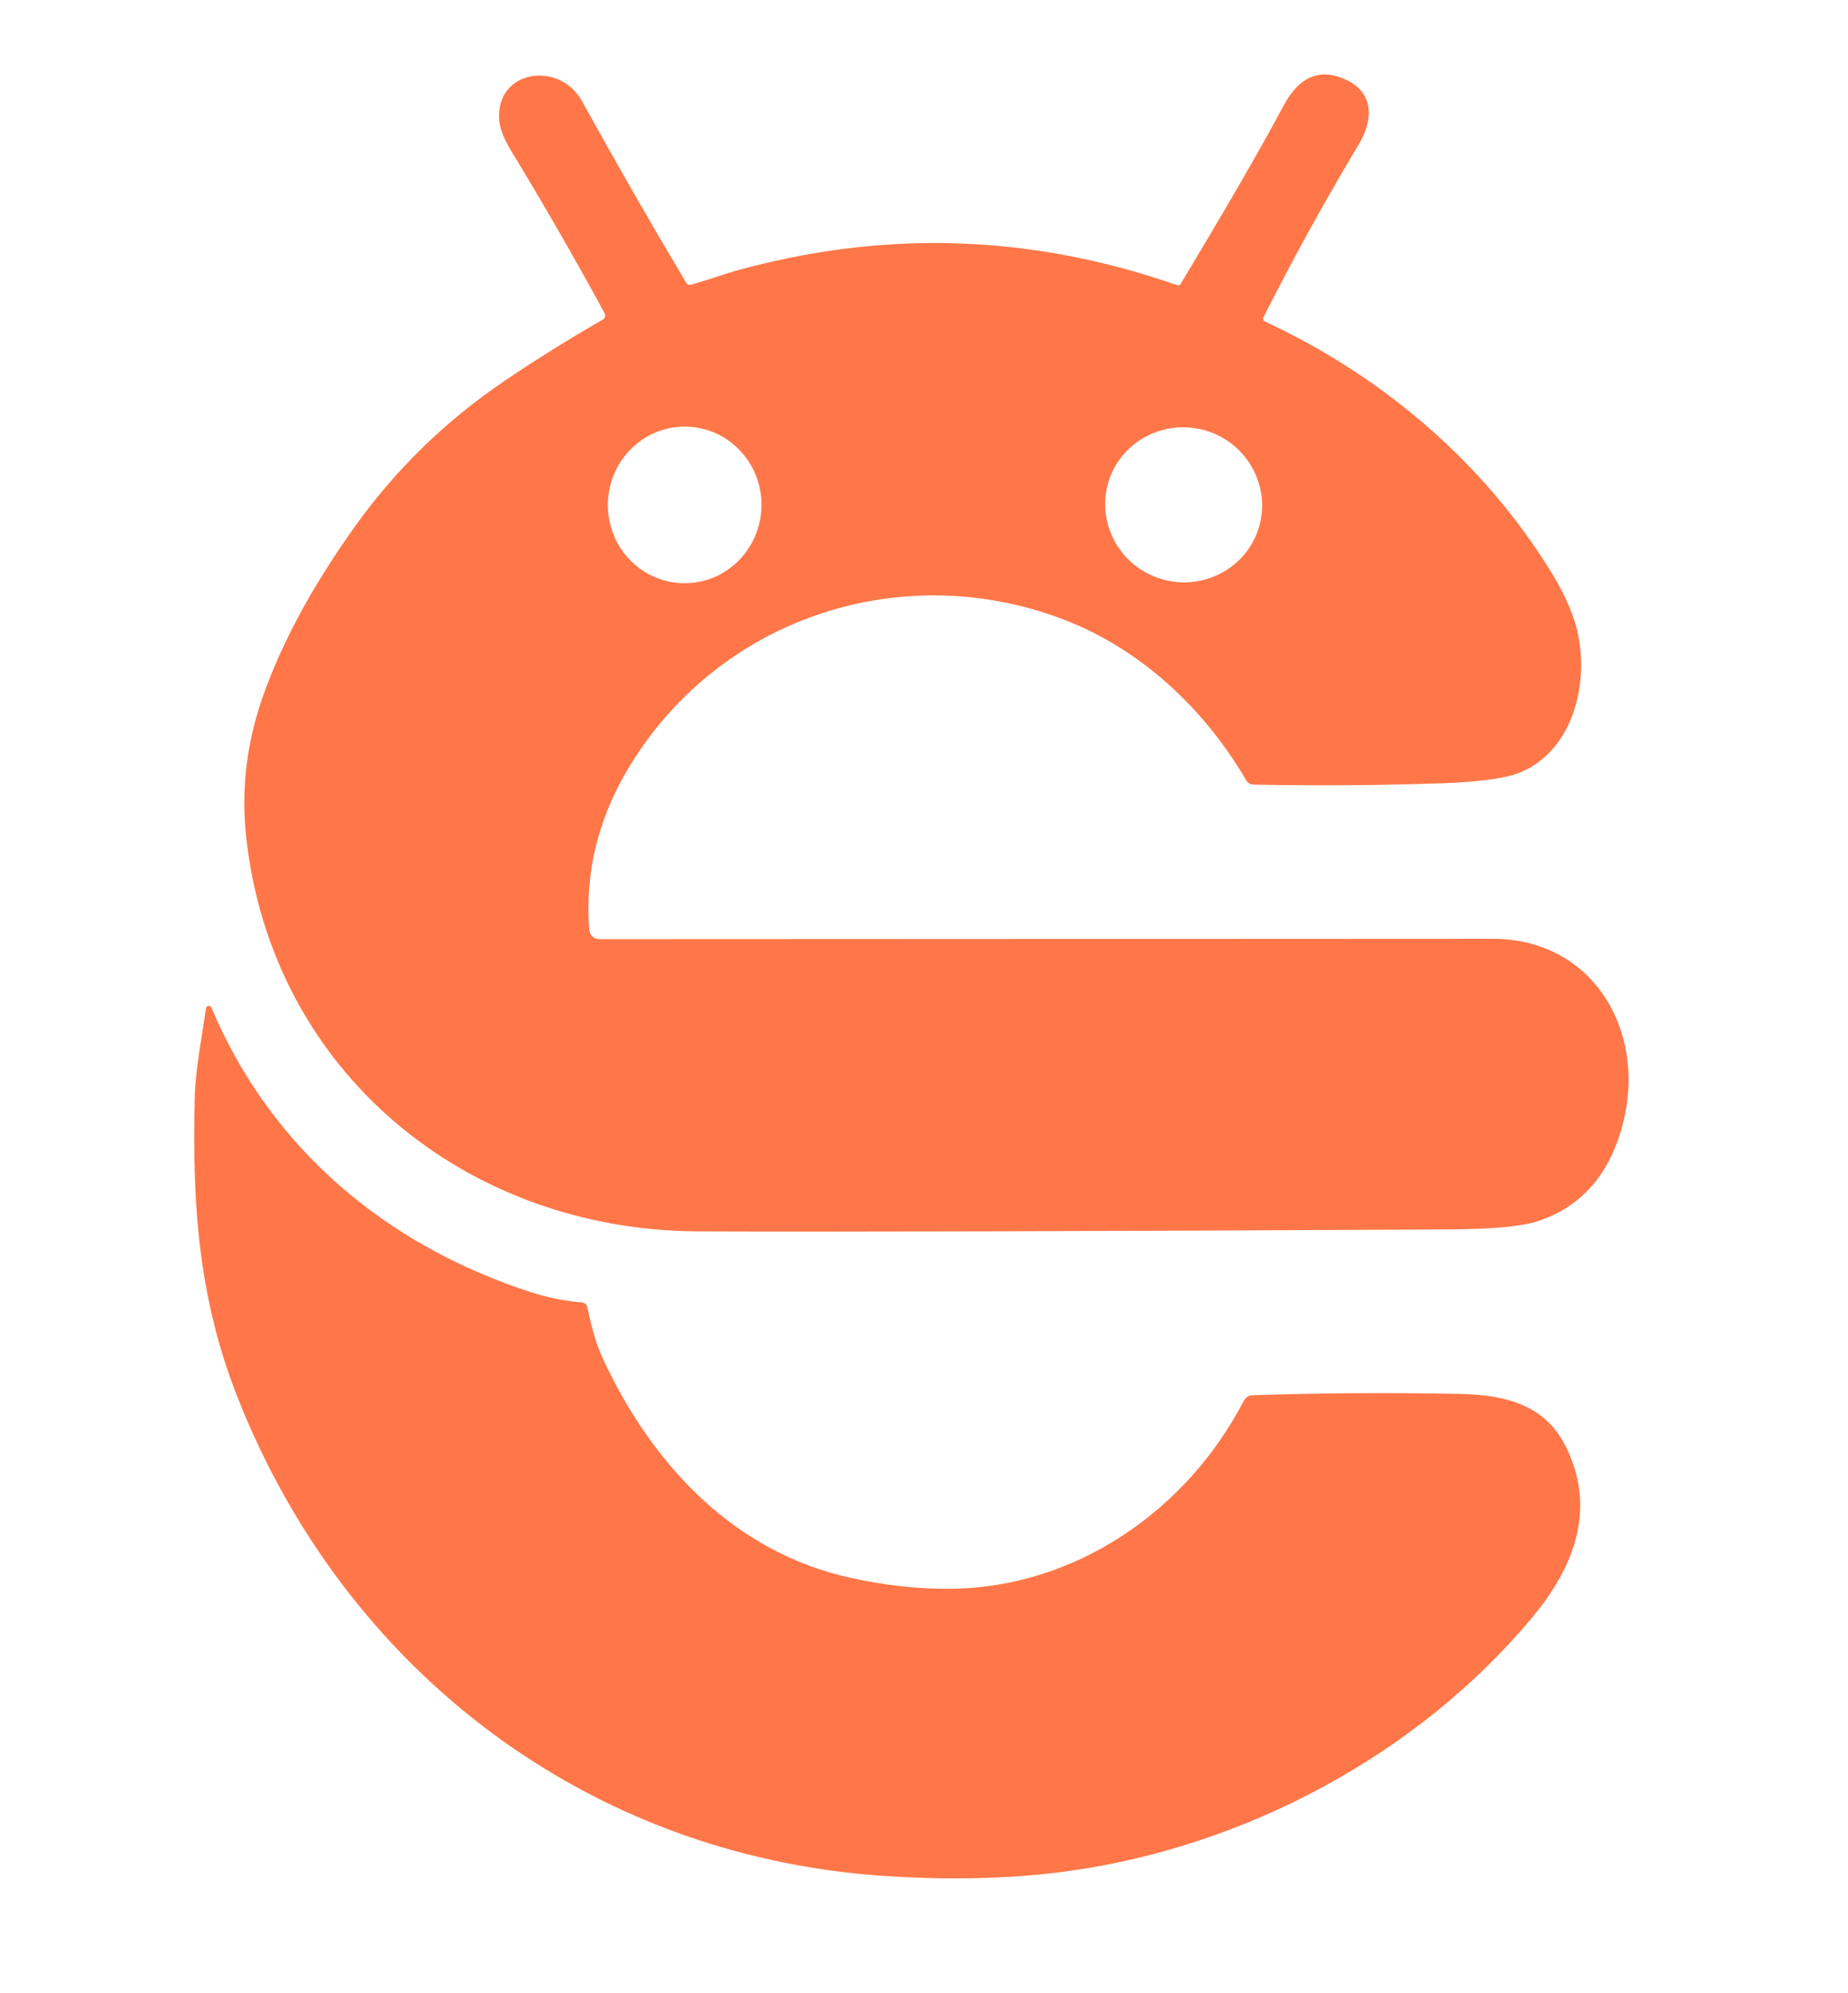 <?xml version="1.0" encoding="UTF-8"?>
<svg id="Capa_1" data-name="Capa 1" xmlns="http://www.w3.org/2000/svg" viewBox="0 0 949.45 1024">
  <defs>
    <style>
      .cls-1 {
        fill: #ff7748;
        stroke-width: 0px;
      }
    </style>
  </defs>
  <path class="cls-1" d="m649.92,165.2c59.9,27.8,111.8,71.8,146.6,128,7.5,12.1,12.2,22.9,14.2,32.6,5.5,26.6-2.9,59.4-29.1,70.8-7.4,3.2-21,5.1-40.8,5.8-32.1,1.1-64.4,1.3-96.7.7-1.6,0-3.1-.9-3.9-2.3-21.5-36.8-54.2-67.5-94.2-82.7-82.4-31.2-174.5-1.2-221.3,73.5-16.6,26.5-24.1,54.4-22.1,85.1.3,3.9,2.2,5.8,6,5.8,152.7-.1,305.5-.1,458.2-.2,51.7,0,79.1,47.2,67.1,94.5-6.6,26.2-21.2,43-43.6,50.5-8.4,2.8-23.8,4.2-46.2,4.3-188.9,1-317.5,1.3-385.7,1-119.3-.6-219-82.2-232-203.1-2.6-24.4.4-48.8,9.1-73,9.7-27.1,25.2-55.7,46.6-85.7,21.2-29.7,46.9-54.7,77.2-75.2,16.3-11,33.1-21.5,50.4-31.4,1.1-.7,1.5-2.1.9-3.3-15.2-28-31.2-55.8-48-83.4-3.9-6.5-6-12-6.2-16.5-1.2-25.4,31.1-29.7,42.5-9.2,17.4,31.5,35.3,62.7,53.7,93.6.4.7,1.3,1.1,2.2.9,7.8-2.1,17.6-5.6,22.9-7.1,76.4-21.3,152.1-18.9,227,7.3.8.3,1.4.1,1.9-.7,23.5-39.1,41.2-69.7,52.9-91.6,8.1-15.1,18.9-19.5,32.3-13.1,14.9,7.1,13.3,21.5,6.1,33.4-17.3,28.8-33.6,58.4-48.8,88.5-.4.7-.1,1.7.8,2.2q0-.1,0,0Zm-297.2,134.4c21.8-.5,39-19,38.5-41.2h0c-.5-22.2-18.6-39.8-40.4-39.2h0c-21.8.5-39,19-38.5,41.2h0c.5,22.2,18.6,39.8,40.4,39.2h0Zm294.6-30.6c5.2-21.3-8.1-43-29.7-48.3h0c-21.7-5.3-43.5,7.7-48.7,29s8.1,43,29.7,48.3h0c21.6,5.3,43.5-7.7,48.7-29h0Z"/>
  <path class="cls-1" d="m488.82,816.2c64-.7,121.1-40.4,150.1-96.4,1-1.9,2.6-2.9,4.7-3,35.1-1.2,70.6-1.4,106.5-.7,23.4.5,43.2,5.7,53.8,26,16.6,32.1,5.3,62.4-16.5,88.6-59,71-147.8,117.6-236.7,130.3-30,4.3-62.9,5.1-98.7,2.6-151.1-11-274.6-105.8-329.8-245.3-20.2-51-23.5-99.2-22.2-153.8.4-15.5,3.6-31,5.8-46.5.1-.8.9-1.4,1.7-1.2.5.1.9.4,1.1.9,30.6,72.5,89.9,122,163.7,146,8.9,2.9,17.8,4.7,26.7,5.4,1.3.1,2.5,1.1,2.7,2.4,1.9,8.7,4,17.7,7.7,25.8,25.4,55.1,67.8,100.4,128.1,113.4,17.6,3.9,34.7,5.7,51.3,5.5Z"/>
</svg>